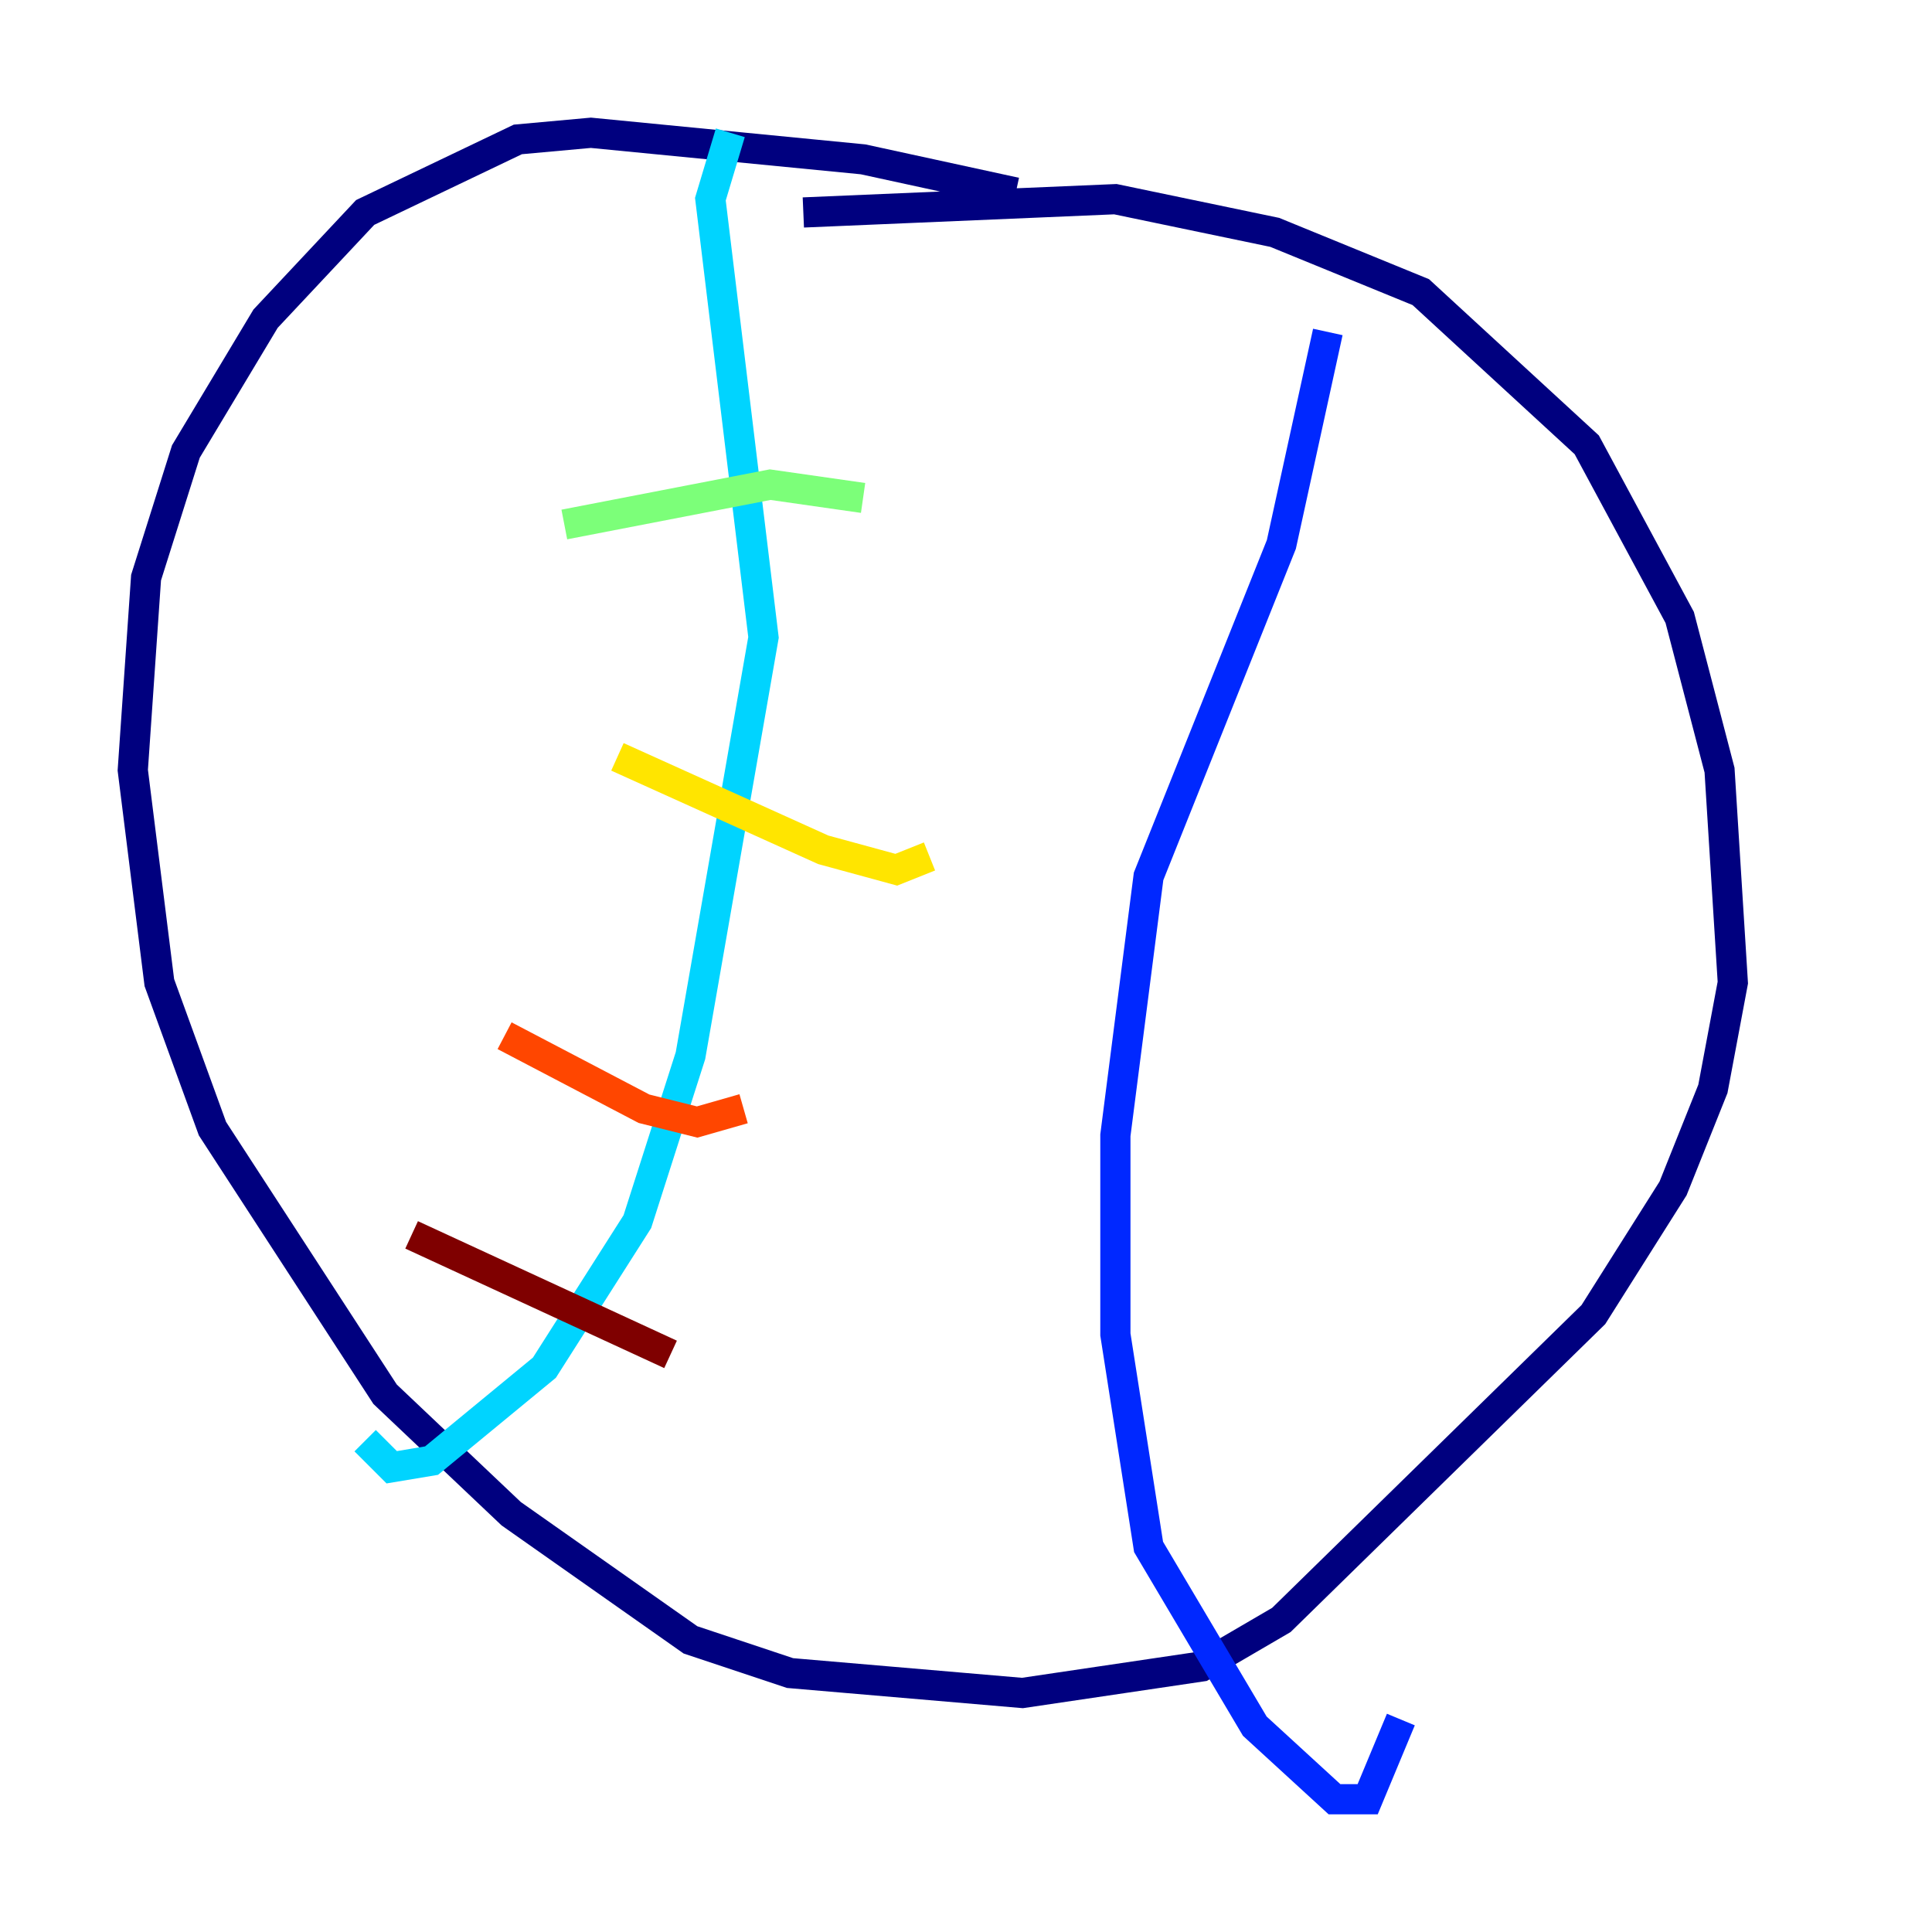 <?xml version="1.0" encoding="utf-8" ?>
<svg baseProfile="tiny" height="128" version="1.2" viewBox="0,0,128,128" width="128" xmlns="http://www.w3.org/2000/svg" xmlns:ev="http://www.w3.org/2001/xml-events" xmlns:xlink="http://www.w3.org/1999/xlink"><defs /><polyline fill="none" points="67.299,12.756 57.182,10.557 39.148,8.797 34.309,9.237 24.192,14.076 17.595,21.113 12.316,29.911 9.677,38.268 8.797,51.024 10.557,65.1 14.076,74.777 25.512,92.371 33.869,100.289 45.746,108.646 52.344,110.845 67.739,112.165 79.615,110.406 84.894,107.326 105.567,87.093 110.845,78.735 113.484,72.138 114.804,65.1 113.924,51.024 111.285,40.907 105.127,29.471 94.131,19.354 84.454,15.395 73.897,13.196 53.223,14.076" stroke="#00007f" stroke-width="2" /><polyline fill="none" points="87.972,21.993 84.894,36.069 76.096,58.062 73.897,75.216 73.897,88.412 76.096,102.488 83.134,114.364 88.412,119.203 90.612,119.203 92.811,113.924" stroke="#0028ff" stroke-width="2" /><polyline fill="none" points="48.385,8.797 47.065,13.196 50.584,42.227 45.746,69.938 42.227,80.935 36.069,90.612 28.591,96.77 25.952,97.21 24.192,95.45" stroke="#00d4ff" stroke-width="2" /><polyline fill="none" points="57.182,32.99 51.024,32.11 37.388,34.749" stroke="#7cff79" stroke-width="2" /><polyline fill="none" points="61.581,56.742 59.381,57.622 54.543,56.302 40.907,50.144" stroke="#ffe500" stroke-width="2" /><polyline fill="none" points="49.265,73.457 46.186,74.337 42.667,73.457 33.43,68.619" stroke="#ff4600" stroke-width="2" /><polyline fill="none" points="44.426,89.732 27.271,81.814" stroke="#7f0000" stroke-width="2" /></svg>